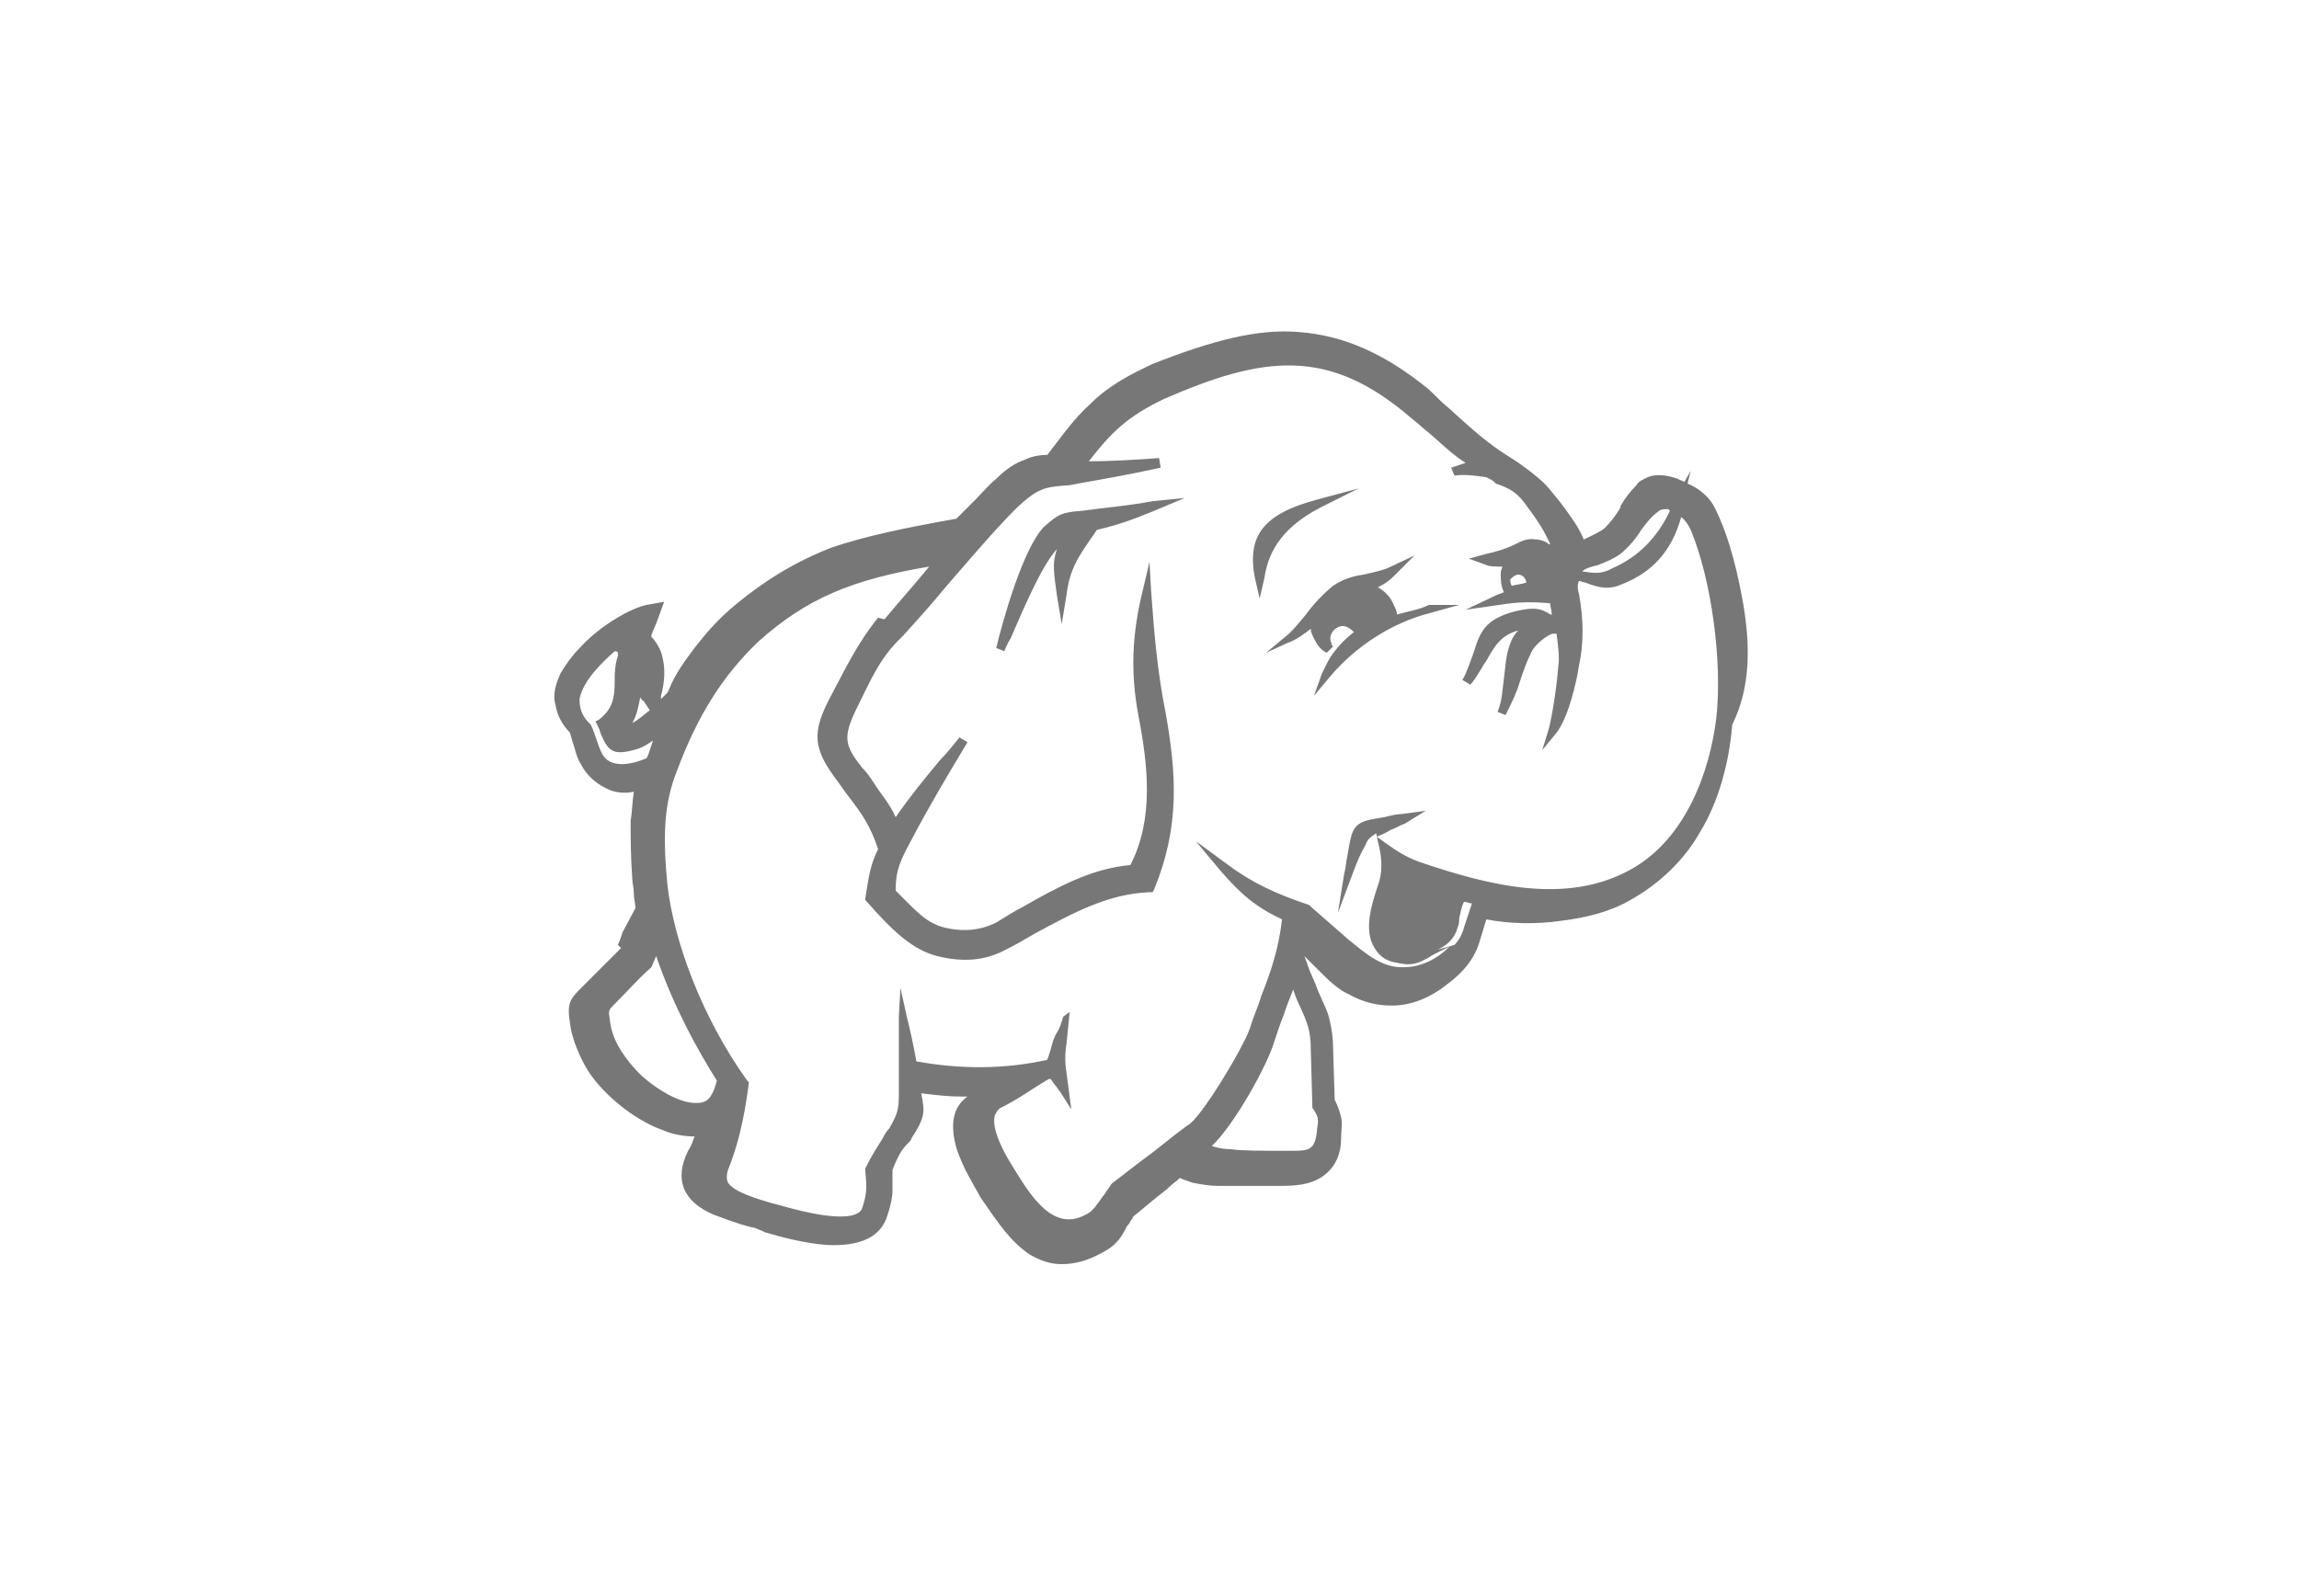 <?xml version="1.0" encoding="utf-8"?>
<!-- Generator: Adobe Illustrator 21.0.2, SVG Export Plug-In . SVG Version: 6.00 Build 0)  -->
<svg version="1.1" id="Layer_1" xmlns="http://www.w3.org/2000/svg" xmlns:xlink="http://www.w3.org/1999/xlink" x="0px" y="0px"
	 viewBox="0 0 144 100" style="enable-background:new 0 0 144 100;" xml:space="preserve">
<style type="text/css">
	.st0{fill:#777777;}
</style>
<g id="Layer_1_3_">
	<g id="Layer_1_1_">
	</g>
	<g id="Layer_1_2_">
	</g>
</g>
<g>
	<path class="st0" d="M67.8,32L67.8,32c-1.3,0.1-1.5,0.2-2.4,1l0,0c-1.3,1.3-2.6,5.9-3,7.6l0.5,0.2c0.1-0.2,0.2-0.5,0.4-0.8
		c0.7-1.6,1.9-4.5,2.9-5.6c-0.3,0.9-0.2,1.4,0,2.9l0.3,1.8l0.3-1.8c0.2-1.7,0.8-2.5,1.7-3.8l0.2-0.3c1.3-0.3,2.4-0.7,3.6-1.2
		l1.9-0.8l-2,0.2C70.6,31.7,69.2,31.8,67.8,32z"/>
	<path class="st0" d="M109.2,37.9c-0.3-1.7-0.8-4.1-1.8-6.1c-0.1-0.2-0.3-0.5-0.5-0.7c-0.3-0.3-0.7-0.6-1.2-0.8l0.2-0.8l-0.4,0.7
		c-0.1-0.1-0.3-0.1-0.4-0.2c-0.6-0.2-1.4-0.4-2.1,0c-0.2,0.1-0.4,0.2-0.5,0.4c-0.4,0.4-0.7,0.8-1,1.3v0.1c-0.3,0.5-0.6,0.9-1,1.3
		c-0.4,0.3-0.9,0.5-1.3,0.7c-0.2-0.5-0.5-1-0.8-1.4c-0.4-0.6-0.8-1.1-1.3-1.7c-0.4-0.5-0.8-0.8-1.3-1.2c-0.4-0.3-0.8-0.6-1.3-0.9
		c-1.3-0.8-2.4-1.8-3.5-2.8l-0.1-0.1c-0.5-0.4-1-0.9-1.4-1.3c-2.7-2.2-5.3-3.4-8.2-3.6c-2.5-0.2-5.3,0.5-9.1,2
		c-1.5,0.7-2.8,1.4-3.9,2.5c-1,0.9-1.7,1.9-2.7,3.2c-0.5,0-1,0.1-1.4,0.3c-0.6,0.2-1.2,0.6-1.8,1.2c-0.5,0.4-0.9,0.9-1.3,1.3
		c-0.4,0.4-0.8,0.8-1.2,1.2c-3.4,0.6-5.7,1.1-7.8,1.8c-2.3,0.9-4.3,2.1-6.4,3.9c-0.9,0.8-1.5,1.5-2.2,2.4c-0.6,0.8-1.2,1.6-1.6,2.6
		l-0.1,0.2c-0.1,0.1-0.3,0.3-0.4,0.4v-0.2c0.2-0.7,0.3-1.6,0.1-2.4c-0.1-0.5-0.4-1-0.7-1.3v-0.1c0.1-0.3,0.3-0.7,0.4-1l0.4-1.1
		l-1.1,0.2c-1,0.2-2.9,1.3-4.1,2.6c-0.6,0.6-1,1.2-1.3,1.7c-0.3,0.7-0.5,1.3-0.3,2c0.1,0.6,0.4,1.2,0.9,1.7c0.1,0.4,0.2,0.7,0.3,1
		c0.1,0.4,0.2,0.7,0.4,1c0.4,0.8,1.1,1.3,1.8,1.6c0.5,0.2,1.1,0.2,1.5,0.1c-0.1,0.6-0.1,1.3-0.2,1.8c0,1.1,0,2.2,0.1,3.6
		c0,0.3,0.1,0.6,0.1,1c0,0.3,0.1,0.6,0.1,0.9L39,58.4c-0.1,0.3-0.2,0.6-0.3,0.8l0.2,0.2c-0.4,0.4-0.7,0.7-1.1,1.1l-1.3,1.3
		c-0.8,0.8-1,1-0.8,2.3c0.1,0.8,0.4,1.6,0.8,2.4c0.4,0.8,0.9,1.4,1.5,2c0.8,0.8,2.1,1.8,3.5,2.3c0.7,0.3,1.4,0.4,2,0.4
		c-0.1,0.3-0.2,0.6-0.4,0.9c-0.9,1.8-0.3,3.2,1.6,4c0.8,0.3,1.6,0.6,2.4,0.8c0.2,0,0.3,0.1,0.6,0.2l0.2,0.1c1,0.3,2.5,0.7,3.9,0.8
		c2.1,0.1,3.4-0.5,3.8-1.9c0.2-0.6,0.3-1.1,0.3-1.5s0-0.8,0-1.3c0.4-1,0.6-1.3,1-1.7c0.1-0.1,0.2-0.2,0.2-0.3c0.4-0.6,0.6-1,0.7-1.4
		c0.1-0.4,0-0.9-0.1-1.4c0.9,0.1,1.6,0.2,2.5,0.2c0.1,0,0.2,0,0.4,0c-0.7,0.5-1.2,1.4-0.7,3.2c0.4,1.3,1.2,2.5,1.5,3.1
		c1.1,1.6,1.9,2.8,3.1,3.6c0.7,0.4,1.3,0.6,2,0.6c0.8,0,1.6-0.2,2.5-0.7c1-0.5,1.3-1.1,1.6-1.7l0.1-0.1c0.1-0.2,0.2-0.3,0.3-0.5
		c0.4-0.3,1.3-1.1,2.1-1.7l0.1-0.1c0.2-0.2,0.5-0.4,0.7-0.6c0.2,0.1,0.5,0.2,0.8,0.3c0.5,0.1,1.1,0.2,1.6,0.2s2,0,3.1,0h0.7
		c1.2,0,1.9-0.1,2.6-0.5c0.8-0.5,1.3-1.3,1.3-2.5c0-0.5,0.1-0.9,0-1.3s-0.2-0.7-0.4-1.1l-0.1-3.2c0-0.7-0.1-1.3-0.2-1.7
		c-0.1-0.6-0.4-1.1-0.6-1.6c-0.2-0.4-0.3-0.8-0.5-1.2c-0.2-0.4-0.3-0.8-0.5-1.3l0.8,0.8c0.7,0.7,1.3,1.3,2,1.6
		c0.9,0.5,1.7,0.7,2.7,0.7c1.2,0,2.4-0.5,3.4-1.3c1.1-0.8,1.8-1.7,2.1-2.8l0.4-1.3c1.5,0.3,3.2,0.3,4.6,0.1c1.7-0.2,3.2-0.6,4.4-1.3
		c1.8-1,3.4-2.5,4.4-4.3c1.1-1.8,1.8-4.2,2-6.7l0,0C109.7,43,109.6,40.3,109.2,37.9z M40,41.4L40,41.4L40,41.4L40,41.4z M38.7,41.1
		c-0.2,0.6-0.2,1.2-0.2,1.6c0,1-0.1,1.7-1,2.4l-0.2,0.1l0.1,0.2c0.1,0.2,0.2,0.4,0.2,0.5c0.5,1.2,0.8,1.5,2.4,1
		c0.3-0.1,0.6-0.3,0.9-0.5c-0.1,0.3-0.2,0.6-0.3,0.9l-0.1,0.2c-0.9,0.4-2.3,0.7-2.8-0.3c-0.3-0.6-0.4-1.2-0.7-1.8l-0.1-0.1
		c-0.5-0.5-0.6-1-0.6-1.5c0.2-1.1,1.3-2.2,2.2-3C38.8,40.8,38.7,41,38.7,41.1z M101,35.6c-0.7,0.4-1.2,0.3-1.9,0.2
		c0.2-0.2,0.6-0.3,1-0.4c0.5-0.2,1-0.4,1.4-0.7c0.5-0.4,1-1,1.3-1.5c0.3-0.4,0.6-0.8,1-1.1c0.2-0.2,0.4-0.2,0.6-0.2
		c0.1,0,0.1,0,0.2,0.1C103.8,33.7,102.6,34.9,101,35.6z M95.1,36L95.1,36c0.3,0,0.5,0.3,0.5,0.5l0,0c-0.3,0.1-0.5,0.1-0.9,0.2
		c-0.1-0.1-0.1-0.3-0.1-0.4C94.7,36.2,94.9,36,95.1,36z M95.7,31.8c0.6,0.8,1,1.4,1.4,2.3c-0.1,0-0.1,0-0.2-0.1
		c-0.2-0.1-0.4-0.2-0.7-0.2c-0.5-0.1-0.9,0.1-1.3,0.3c-0.6,0.3-1.3,0.5-1.8,0.6L92,35l1.1,0.4c0.2,0.1,0.6,0.1,1,0.1
		c0,0.1-0.1,0.2-0.1,0.4c0,0.4,0,0.8,0.2,1.2l0,0c-0.2,0.1-0.3,0.1-0.5,0.2l-1.9,0.9l2.1-0.3c1.2-0.2,2.1-0.2,3.2-0.1
		c0,0.2,0.1,0.5,0.1,0.7h-0.1c-0.7-0.5-1.3-0.4-2.2-0.2c-1.9,0.5-2.2,1.3-2.6,2.6c-0.2,0.5-0.4,1.2-0.7,1.7l0.5,0.3
		c0.5-0.6,0.7-1.1,1-1.5c0.5-0.9,0.9-1.6,2-1.9c-0.2,0.2-0.4,0.5-0.5,0.8c-0.3,0.8-0.3,1.5-0.4,2.2s-0.1,1.4-0.4,2.1l0.5,0.2
		c0.4-0.8,0.7-1.4,0.9-2.1c0.2-0.6,0.4-1.2,0.7-1.8c0.2-0.5,1.1-1.2,1.4-1.2h0.2c0.1,0.9,0.2,1.5,0.1,2.1c-0.1,1.3-0.4,3.2-0.6,3.9
		L96.6,47l0.9-1.1c0.6-0.8,1-2.2,1.3-3.6l0.1-0.6c0.3-1.3,0.3-2.9,0-4.5c-0.1-0.3-0.1-0.6,0-0.8c0.1,0,0.3,0.1,0.4,0.1
		c0.8,0.3,1.4,0.5,2.3,0.1c1.8-0.7,3.1-2,3.7-4.2c0.3,0.2,0.5,0.6,0.6,0.8c1.3,3.1,2,8.3,1.6,11.8c-0.4,3.3-1.9,7.6-5.4,9.5
		c-4,2.2-8.8,1-13.2-0.5c-0.8-0.3-1.3-0.6-2-1.1l-0.7-0.5h0.1c0.2-0.1,0.5-0.2,0.8-0.4c0.3-0.1,0.6-0.3,0.9-0.4l1.3-0.8L87.8,51
		c-0.3,0-0.7,0.1-1.1,0.2l-0.6,0.1c-1.3,0.2-1.4,0.7-1.6,1.7l-0.1,0.6c-0.1,0.4-0.1,0.8-0.2,1.1l-0.4,2.5l0.9-2.4
		c0.3-0.8,0.5-1.3,0.8-1.8c0.2-0.5,0.3-0.5,0.7-0.8l0.1,0.5c0.3,1.1,0.3,2,0,2.8c-0.4,1.2-0.9,2.8-0.2,3.9c0.3,0.5,0.7,0.8,1.3,0.9
		c0.9,0.2,1.3,0.2,2.4-0.5l1-0.5c-0.8,0.8-1.8,1.3-2.9,1.3c0,0,0,0-0.1,0c-1.3,0-2.3-0.9-3.3-1.7l-2.4-2.1L82,56.7
		c-2.1-0.7-3.6-1.4-5.2-2.6l-1.9-1.4l1.5,1.8c1.3,1.5,2.2,2.3,3.9,3.1c-0.2,1.8-0.7,3.3-1.3,4.8c-0.2,0.7-0.5,1.3-0.7,2
		c-0.4,1.2-3.1,5.7-3.9,6.1c-0.3,0.2-1.2,0.9-2.2,1.7c-1.1,0.8-2.2,1.7-2.5,1.9l-0.1,0.1c-0.1,0.2-0.3,0.4-0.4,0.6
		c-0.4,0.5-0.7,1.1-1.2,1.3c-2,1.1-3.4-1.1-4.5-2.9c-1.2-1.9-1.3-2.8-1.2-3.3c0.1-0.2,0.2-0.4,0.4-0.5c1.2-0.6,1.8-1.1,3-1.8h0.1
		c0.1,0.1,0.2,0.3,0.3,0.4c0.1,0.1,0.2,0.3,0.3,0.4l0.7,1.1l-0.3-2.3c-0.1-0.6-0.1-1.2,0-1.8l0.2-2l-0.4,0.3c-0.1,0.3-0.2,0.7-0.4,1
		c-0.2,0.3-0.3,0.7-0.4,1.1l-0.1,0.3c0,0.1-0.1,0.2-0.1,0.3c-2.7,0.6-5.4,0.6-8.2,0.1c-0.2-1.1-0.4-2-0.6-2.8l-0.4-1.8l-0.1,1.8
		c0,0.7,0,2.2,0,3.6v1.2c0,1.1-0.1,1.3-0.6,2.2c-0.2,0.2-0.3,0.4-0.4,0.6c-0.3,0.5-0.6,0.9-1.1,1.9v0.1v0.1c0.1,1,0.1,1.4-0.2,2.3
		c-0.1,0.3-0.7,1.1-5.2-0.2l-0.4-0.1c-1-0.3-2.4-0.7-2.8-1.3c-0.1-0.2-0.1-0.5,0-0.8c0.6-1.5,1-3.1,1.3-5.4v-0.1l-0.1-0.1
		c-2.8-3.9-4.6-8.7-5-12.3c-0.3-3.1-0.2-5.1,0.6-7.1c1.3-3.5,2.9-6,5.1-8.1c3-2.7,5.9-3.9,10.7-4.7c-0.9,1.1-1.8,2.1-2.8,3.3
		L55,38.7c-1.3,1.6-2.1,3.3-2.9,4.8c-1.3,2.4-1.2,3.4,0.4,5.5l0.5,0.7c1,1.3,1.5,2,2,3.5c-0.5,1-0.6,1.8-0.8,3.1v0.1l0.1,0.1
		c1.5,1.7,2.8,3,4.4,3.4c1.6,0.4,3,0.3,4.3-0.4c0.6-0.3,1.3-0.7,1.8-1c2.4-1.3,4.6-2.5,7.2-2.6h0.2l0.1-0.2
		c1.6-3.9,1.4-7.2,0.7-11.1c-0.5-2.5-0.7-4.8-0.9-7.6l-0.1-1.8l-0.4,1.7c-0.7,2.8-0.8,5.2-0.3,7.9c0.6,3.1,1,6.5-0.5,9.4
		c-2.4,0.2-4.6,1.4-6.7,2.6c-0.6,0.3-1.2,0.7-1.7,1c-1,0.5-2.1,0.6-3.3,0.3c-1.1-0.3-1.7-1-3-2.3c0-1.3,0.3-1.9,1-3.2
		c1.1-2.1,2.3-4.1,3.5-6.1l-0.5-0.3c-0.4,0.5-0.8,1-1.2,1.4c-1,1.2-1.9,2.3-2.8,3.6c-0.4-0.9-0.9-1.4-1.4-2.2
		c-0.2-0.3-0.4-0.6-0.7-0.9c-1.1-1.4-1.2-1.9-0.4-3.6l0.1-0.2c0.8-1.6,1.4-3.1,2.8-4.4c1-1.1,1.9-2.1,2.8-3.2
		c1.4-1.6,2.9-3.4,4.4-4.9c1.3-1.2,1.7-1.3,3.3-1.4l0.5-0.1c1.7-0.3,3.4-0.6,5.2-1l-0.1-0.6c-1.4,0.1-2.9,0.2-4.4,0.2
		c1.4-1.8,2.4-2.8,4.7-3.9c6.2-2.7,10.3-3.3,15.5,1.2c0.4,0.3,0.8,0.7,1.2,1c0.8,0.7,1.4,1.3,2.2,1.8c-0.3,0.1-0.6,0.2-0.9,0.3
		l0.2,0.5c0.6-0.1,1.3,0,2,0.1c0.2,0.1,0.4,0.2,0.5,0.3l0.1,0.1C94.6,30.6,95.1,30.9,95.7,31.8z M89.7,59.6c-0.1,0-0.2,0-0.3,0.1
		c1-0.2,1.7-0.8,1.9-1.6c0.1-0.2,0.1-0.4,0.1-0.6c0.1-0.3,0.1-0.6,0.3-1c0.2,0,0.3,0.1,0.5,0.1l-0.5,1.5c-0.1,0.4-0.3,0.8-0.6,1.1
		L89.7,59.6z M80.8,72.1h-0.5c-1,0-2.7,0-3.2-0.1c-0.5,0-0.9-0.1-1.2-0.2c1.4-1.3,3.5-5.1,3.9-6.5c0.2-0.6,0.4-1.2,0.6-1.7
		c0.2-0.6,0.4-1.1,0.6-1.6c0.1,0.3,0.2,0.6,0.4,1c0.5,1.1,0.7,1.6,0.7,2.7l0.1,3.6v0.1c0.4,0.6,0.4,0.7,0.3,1.3
		C82.4,72.1,82,72.1,80.8,72.1z M41.1,59.9c1.1,3.2,2.6,5.9,3.8,7.8c-0.1,0.4-0.2,0.7-0.4,1c-0.2,0.3-0.5,0.4-0.8,0.4
		c-1.3,0.1-3.2-1.3-3.9-2.1c-0.9-1-1.5-2-1.6-3.1c-0.1-0.6-0.1-0.6,0.3-1l0.1-0.1c0.8-0.8,1.4-1.5,2.2-2.2L41.1,59.9z M93.8,29.8
		L93.8,29.8L93.8,29.8L93.8,29.8z M40.7,44.5c-0.4,0.3-0.7,0.6-1.1,0.8c0.3-0.5,0.4-1.1,0.5-1.6c0.1,0.1,0.1,0.2,0.2,0.2L40.7,44.5
		L40.7,44.5z"/>
	<path class="st0" d="M87.5,38.5c0-0.2-0.1-0.4-0.2-0.6l0,0c-0.2-0.5-0.6-0.9-1-1.1c0.4-0.2,0.7-0.4,1-0.7l1.3-1.3l-1.7,0.8
		c-0.5,0.2-1.1,0.3-1.5,0.4c-0.7,0.1-1.3,0.3-1.9,0.7c-0.5,0.4-1.2,1.1-1.7,1.8c-0.5,0.6-0.9,1.1-1.3,1.4l-1.2,1l1.3-0.6
		c0.6-0.2,1.1-0.6,1.5-0.9c0,0.2,0.1,0.4,0.2,0.6c0.2,0.4,0.4,0.7,0.8,0.9l0.4-0.4c-0.1-0.1-0.1-0.1-0.1-0.2c-0.1-0.2-0.1-0.4,0-0.6
		c0.1-0.2,0.2-0.3,0.4-0.4c0.2-0.1,0.4-0.1,0.6,0c0.2,0.1,0.3,0.2,0.4,0.3c-0.5,0.4-0.9,0.8-1.2,1.2c-0.4,0.5-0.6,1-0.8,1.4
		l-0.5,1.4l1-1.2c1.6-1.9,3.9-3.4,6.3-4l1.8-0.5h-1.9C88.9,38.2,88.2,38.3,87.5,38.5z"/>
	<path class="st0" d="M82.7,31.8l2.4-1.2l-2.6,0.7c-3.4,0.9-4.4,2.3-3.9,4.9l0.3,1.3l0.3-1.3C79.4,34.9,80,33.2,82.7,31.8z"/>
</g>
</svg>

